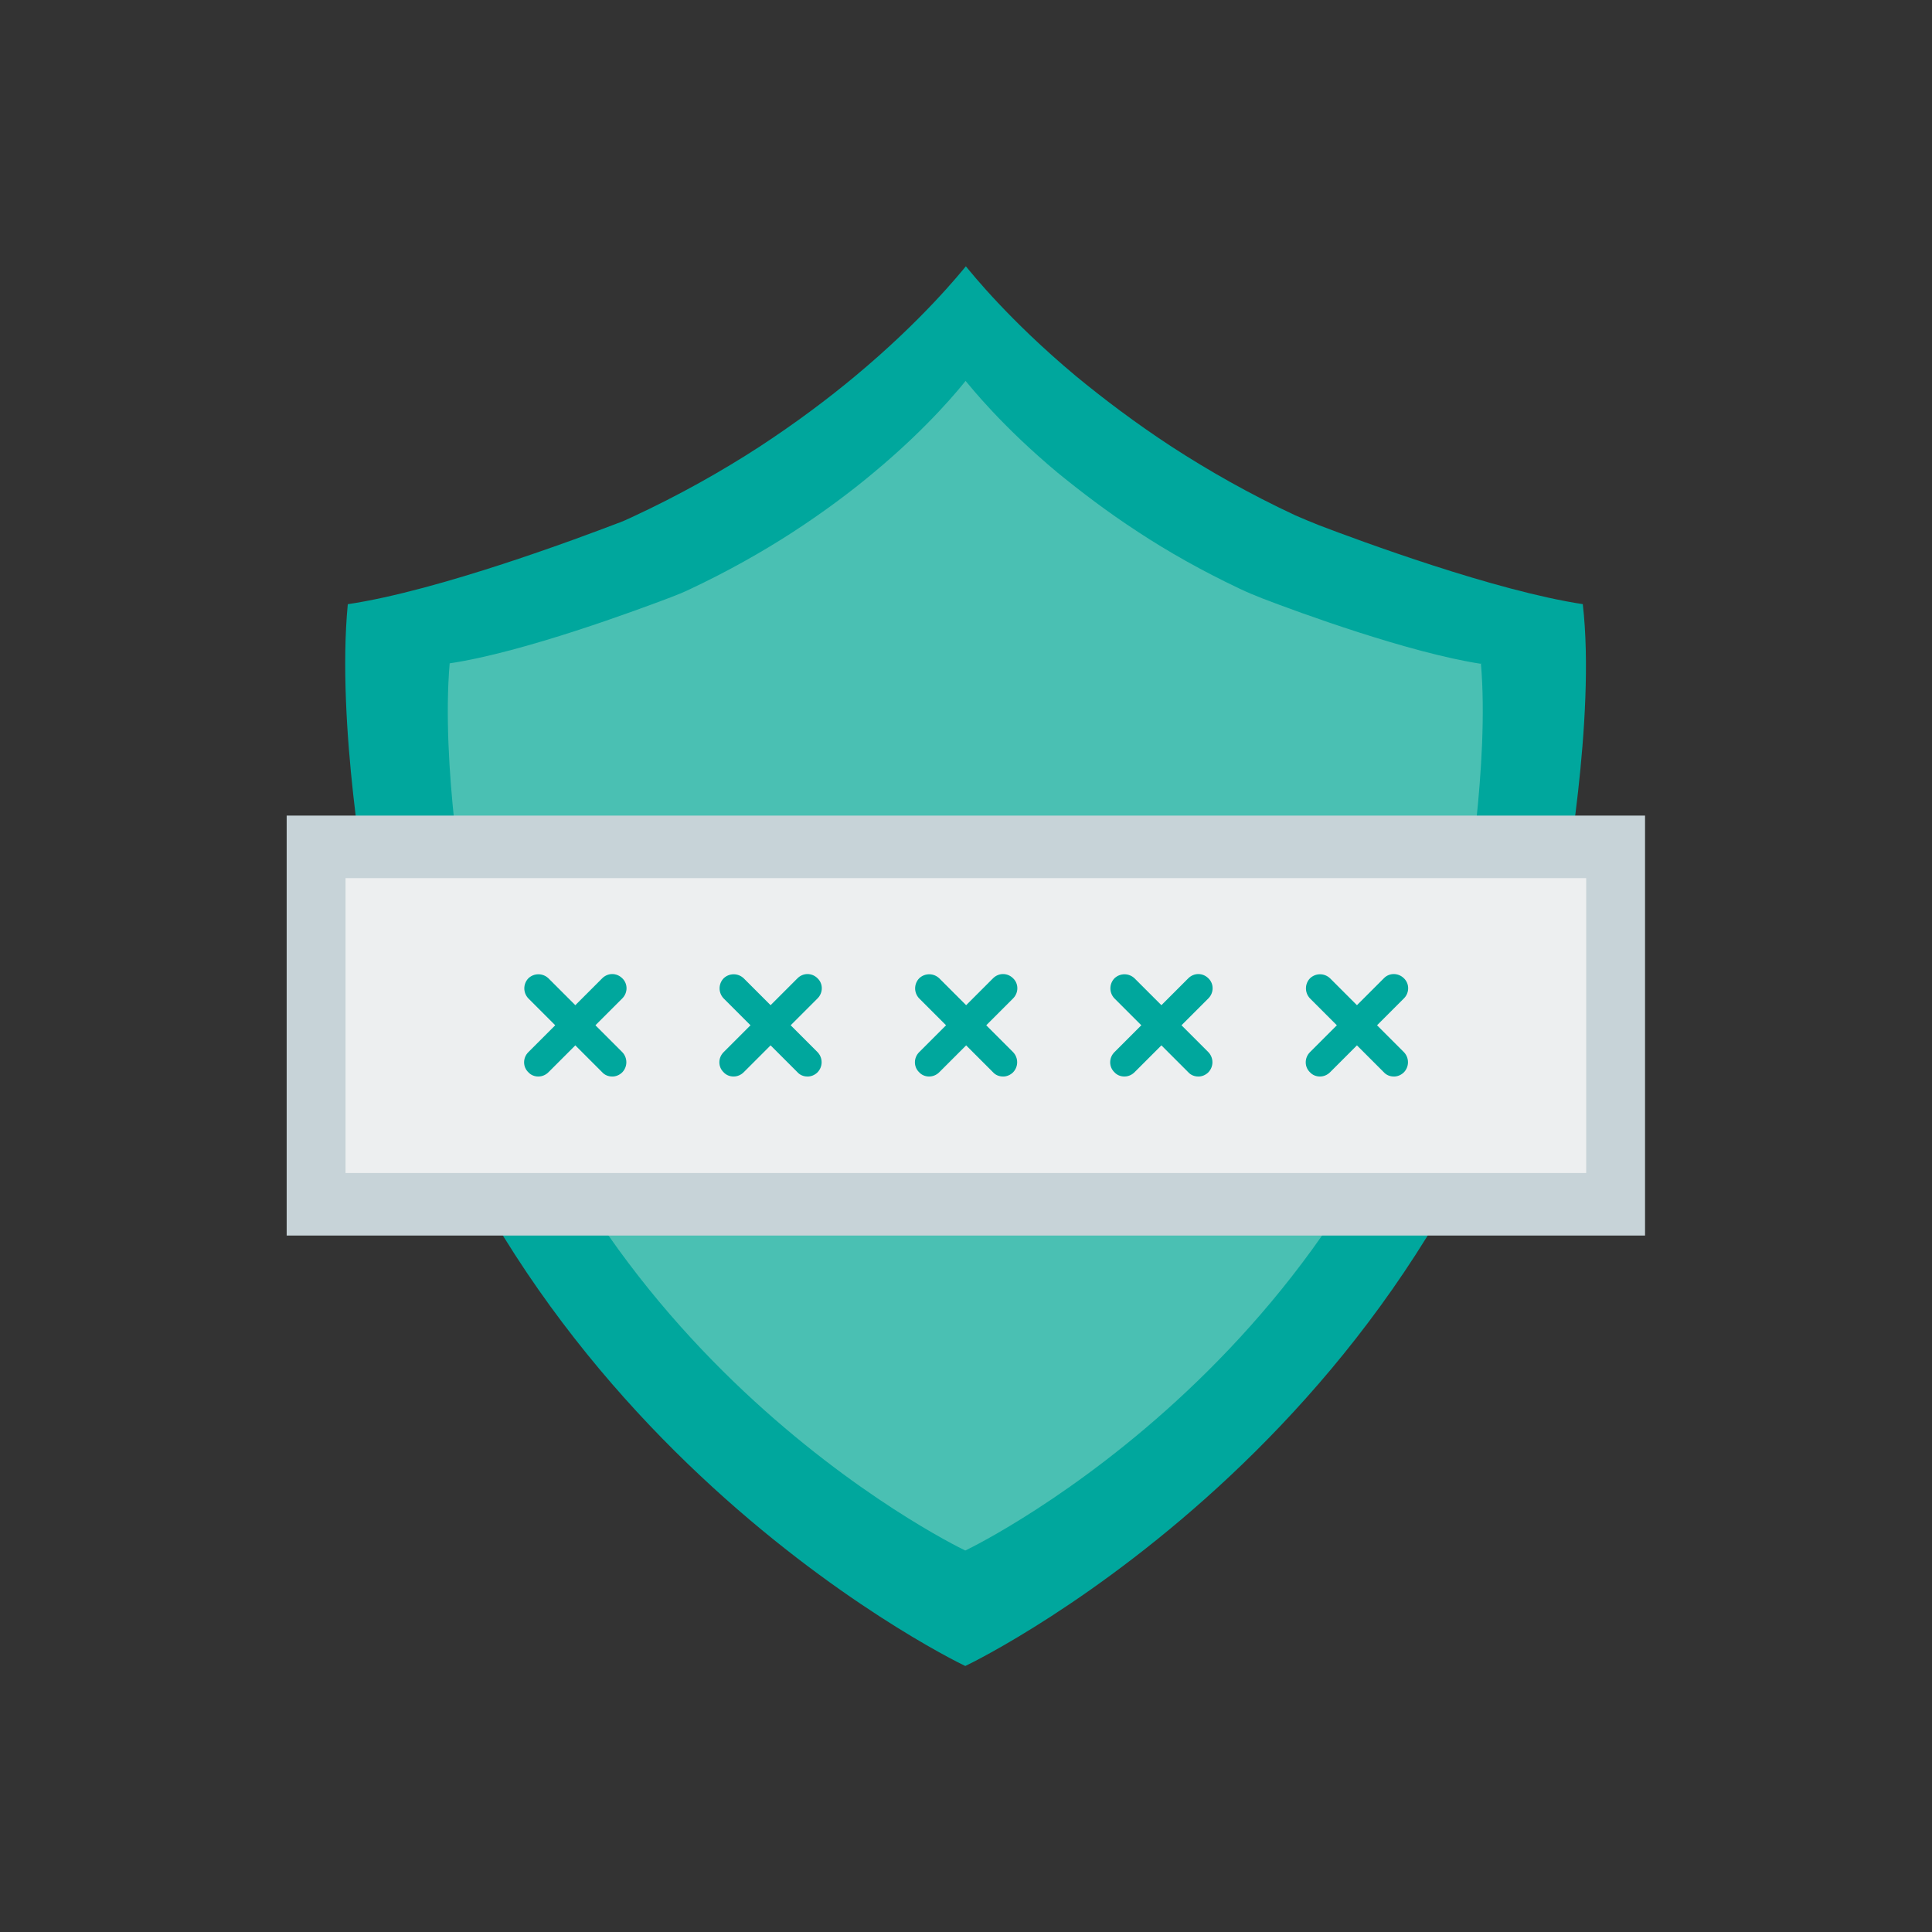 <?xml version="1.0" encoding="UTF-8"?>
<!DOCTYPE svg PUBLIC "-//W3C//DTD SVG 1.1//EN" "http://www.w3.org/Graphics/SVG/1.1/DTD/svg11.dtd">
<!-- Creator: CorelDRAW -->
<svg xmlns="http://www.w3.org/2000/svg" xml:space="preserve" width="6.827in" height="6.827in" style="shape-rendering:geometricPrecision; text-rendering:geometricPrecision; image-rendering:optimizeQuality; fill-rule:evenodd; clip-rule:evenodd"
viewBox="0 0 6.827 6.827"
 xmlns:xlink="http://www.w3.org/1999/xlink"
 version="1.1">
 <rect x="0" y="0" width="6.827" height="6.827" fill="#333333" stroke="none"/>
 <defs>
  <style type="text/css">
   <![CDATA[
    .fil4 {fill:none}
    .fil0 {fill:#00A79D}
    .fil1 {fill:#4AC0B3}
    .fil2 {fill:#C7D3D8}
    .fil3 {fill:#EDEFF0}
   ]]>
  </style>
 </defs>
 <g id="Layer_x0020_1">
  <g id="_686982792">
   <g id="Guides">
   </g>
   <g id="Layer_2">
   </g>
   <g id="Layer_3">
   </g>
   <g id="Layer_4">
   </g>
   <g id="Layer_5">
   </g>
   <g id="Layer_6">
   </g>
   <g id="Layer_7">
   </g>
   <g id="Layer_8">
   </g>
   <g id="Layer_9">
   </g>
   <g id="Layer_10">
   </g>
   <g id="Layer_11">
   </g>
   <g id="Layer_12">
   </g>
   <g id="Layer_13">
   </g>
   <g id="Layer_14">
   </g>
   <g id="Layer_15">
    <g>
     <g>
      <g>
       <g>
        <path id="_686986392" class="fil0" d="M5.594 2.135c-0.311,-0.047 -0.789,-0.224 -0.933,-0.279 -0.028,-0.011 -0.056,-0.023 -0.084,-0.035 -0.163,-0.076 -0.308,-0.159 -0.436,-0.242 -0.13,-0.085 -0.243,-0.171 -0.339,-0.25 -0.238,-0.199 -0.368,-0.363 -0.389,-0.388l0 0c-0.021,0.025 -0.153,0.19 -0.391,0.388 -0.096,0.08 -0.209,0.165 -0.339,0.25 -0.131,0.085 -0.281,0.17 -0.449,0.248 -0.019,0.009 -0.037,0.017 -0.057,0.024 -0.123,0.047 -0.625,0.236 -0.948,0.284 -0.041,0.425 0.069,1.026 0.069,1.026 0.383,1.87 2.047,2.695 2.113,2.726 0.001,-0 -0.001,-0 0,0 0.066,-0.031 1.73,-0.856 2.113,-2.726 3.93701e-005,-3.93701e-006 0.116,-0.623 0.069,-1.026z"/>
       </g>
       <g>
        <path id="_686985696" class="fil1" d="M5.235 2.346c-0.255,-0.039 -0.646,-0.182 -0.773,-0.231 -0.028,-0.011 -0.055,-0.022 -0.082,-0.035 -0.133,-0.063 -0.253,-0.131 -0.358,-0.2 -0.109,-0.071 -0.203,-0.143 -0.284,-0.209 -0.199,-0.166 -0.308,-0.304 -0.326,-0.325l0 0c-0.017,0.021 -0.127,0.16 -0.326,0.325 -0.08,0.067 -0.175,0.138 -0.284,0.209 -0.108,0.07 -0.23,0.139 -0.366,0.203 -0.021,0.01 -0.043,0.019 -0.064,0.027 -0.116,0.044 -0.521,0.195 -0.783,0.234 -0.031,0.361 0.057,0.857 0.057,0.857 0.32,1.562 1.71,2.252 1.765,2.278l0 0c0.055,-0.026 1.445,-0.716 1.765,-2.278 0,3.14961e-005 0.088,-0.502 0.057,-0.857z"/>
       </g>
      </g>
     </g>
     <g>
      <rect id="_686985936" class="fil2" x="1.013" y="2.882" width="4.8" height="1.484"/>
     </g>
     <g>
      <rect id="_686985888" class="fil3" x="1.221" y="3.103" width="4.384" height="1.042"/>
     </g>
     <g>
      <g>
       <g>
        <path id="_686985840" class="fil0" d="M1.902 3.804c-0.013,0 -0.026,-0.005 -0.035,-0.015 -0.02,-0.019 -0.02,-0.051 -6.69291e-005,-0.071l0.261 -0.261c0.02,-0.02 0.051,-0.02 0.071,-6.69291e-005 0.02,0.019 0.02,0.051 6.69291e-005,0.071l-0.261 0.261c-0.01,0.01 -0.023,0.015 -0.035,0.015z"/>
       </g>
       <g>
        <path id="_686986032" class="fil0" d="M2.163 3.804c-0.013,0 -0.026,-0.005 -0.035,-0.015l-0.261 -0.261c-0.019,-0.02 -0.019,-0.051 6.69291e-005,-0.071 0.02,-0.019 0.051,-0.019 0.071,6.69291e-005l0.261 0.261c0.019,0.02 0.019,0.051 -6.69291e-005,0.071 -0.01,0.01 -0.023,0.015 -0.035,0.015z"/>
       </g>
      </g>
      <g>
       <g>
        <path id="_686985192" class="fil0" d="M2.592 3.804c-0.013,0 -0.026,-0.005 -0.035,-0.015 -0.02,-0.019 -0.02,-0.051 -6.69291e-005,-0.071l0.261 -0.261c0.02,-0.02 0.051,-0.02 0.071,-6.69291e-005 0.02,0.019 0.02,0.051 6.69291e-005,0.071l-0.261 0.261c-0.01,0.01 -0.023,0.015 -0.035,0.015z"/>
       </g>
       <g>
        <path id="_686984976" class="fil0" d="M2.853 3.804c-0.013,0 -0.026,-0.005 -0.035,-0.015l-0.261 -0.261c-0.019,-0.02 -0.019,-0.051 6.69291e-005,-0.071 0.02,-0.019 0.051,-0.019 0.071,6.69291e-005l0.261 0.261c0.019,0.02 0.019,0.051 -6.69291e-005,0.071 -0.01,0.01 -0.023,0.015 -0.035,0.015z"/>
       </g>
      </g>
      <g>
       <g>
        <path id="_686985528" class="fil0" d="M3.283 3.804c-0.013,0 -0.026,-0.005 -0.035,-0.015 -0.02,-0.019 -0.02,-0.051 -6.69291e-005,-0.071l0.261 -0.261c0.02,-0.02 0.051,-0.02 0.071,-6.69291e-005 0.02,0.019 0.02,0.051 6.69291e-005,0.071l-0.261 0.261c-0.01,0.01 -0.023,0.015 -0.035,0.015z"/>
       </g>
       <g>
        <path id="_686984952" class="fil0" d="M3.544 3.804c-0.013,0 -0.026,-0.005 -0.035,-0.015l-0.261 -0.261c-0.019,-0.02 -0.019,-0.051 6.69291e-005,-0.071 0.02,-0.019 0.051,-0.019 0.071,6.69291e-005l0.261 0.261c0.019,0.02 0.019,0.051 -6.69291e-005,0.071 -0.01,0.01 -0.023,0.015 -0.035,0.015z"/>
       </g>
      </g>
      <g>
       <g>
        <path id="_686985408" class="fil0" d="M3.973 3.804c-0.013,0 -0.026,-0.005 -0.035,-0.015 -0.02,-0.019 -0.02,-0.051 -6.69291e-005,-0.071l0.261 -0.261c0.02,-0.02 0.051,-0.02 0.071,-6.69291e-005 0.02,0.019 0.02,0.051 6.69291e-005,0.071l-0.261 0.261c-0.01,0.01 -0.023,0.015 -0.035,0.015z"/>
       </g>
       <g>
        <path id="_686985600" class="fil0" d="M4.234 3.804c-0.013,0 -0.026,-0.005 -0.035,-0.015l-0.261 -0.261c-0.019,-0.02 -0.019,-0.051 6.69291e-005,-0.071 0.02,-0.019 0.051,-0.019 0.071,6.69291e-005l0.261 0.261c0.019,0.02 0.019,0.051 -6.69291e-005,0.071 -0.01,0.01 -0.023,0.015 -0.035,0.015z"/>
       </g>
      </g>
      <g>
       <g>
        <path id="_686985672" class="fil0" d="M4.664 3.804c-0.013,0 -0.026,-0.005 -0.035,-0.015 -0.02,-0.019 -0.02,-0.051 -6.69291e-005,-0.071l0.261 -0.261c0.019,-0.02 0.051,-0.02 0.071,-6.69291e-005 0.02,0.019 0.02,0.051 6.69291e-005,0.071l-0.261 0.261c-0.01,0.01 -0.023,0.015 -0.035,0.015z"/>
       </g>
       <g>
        <path id="_686984520" class="fil0" d="M4.925 3.804c-0.013,0 -0.026,-0.005 -0.035,-0.015l-0.261 -0.261c-0.019,-0.02 -0.019,-0.051 6.69291e-005,-0.071 0.02,-0.019 0.051,-0.019 0.071,6.69291e-005l0.261 0.261c0.019,0.02 0.019,0.051 -6.69291e-005,0.071 -0.01,0.01 -0.023,0.015 -0.035,0.015z"/>
       </g>
      </g>
     </g>
    </g>
   </g>
   <g id="Layer_16">
   </g>
   <g id="Layer_17">
   </g>
   <g id="Layer_18">
   </g>
   <g id="Layer_19">
   </g>
   <g id="Layer_20">
   </g>
   <g id="Layer_21">
   </g>
   <g id="Layer_22">
   </g>
   <g id="Layer_23">
   </g>
   <g id="Layer_24">
   </g>
   <g id="Layer_25">
   </g>
   <g id="Layer_26">
   </g>
  </g>
 </g>
 <rect class="fil4" width="6.827" height="6.827"/>
</svg>
